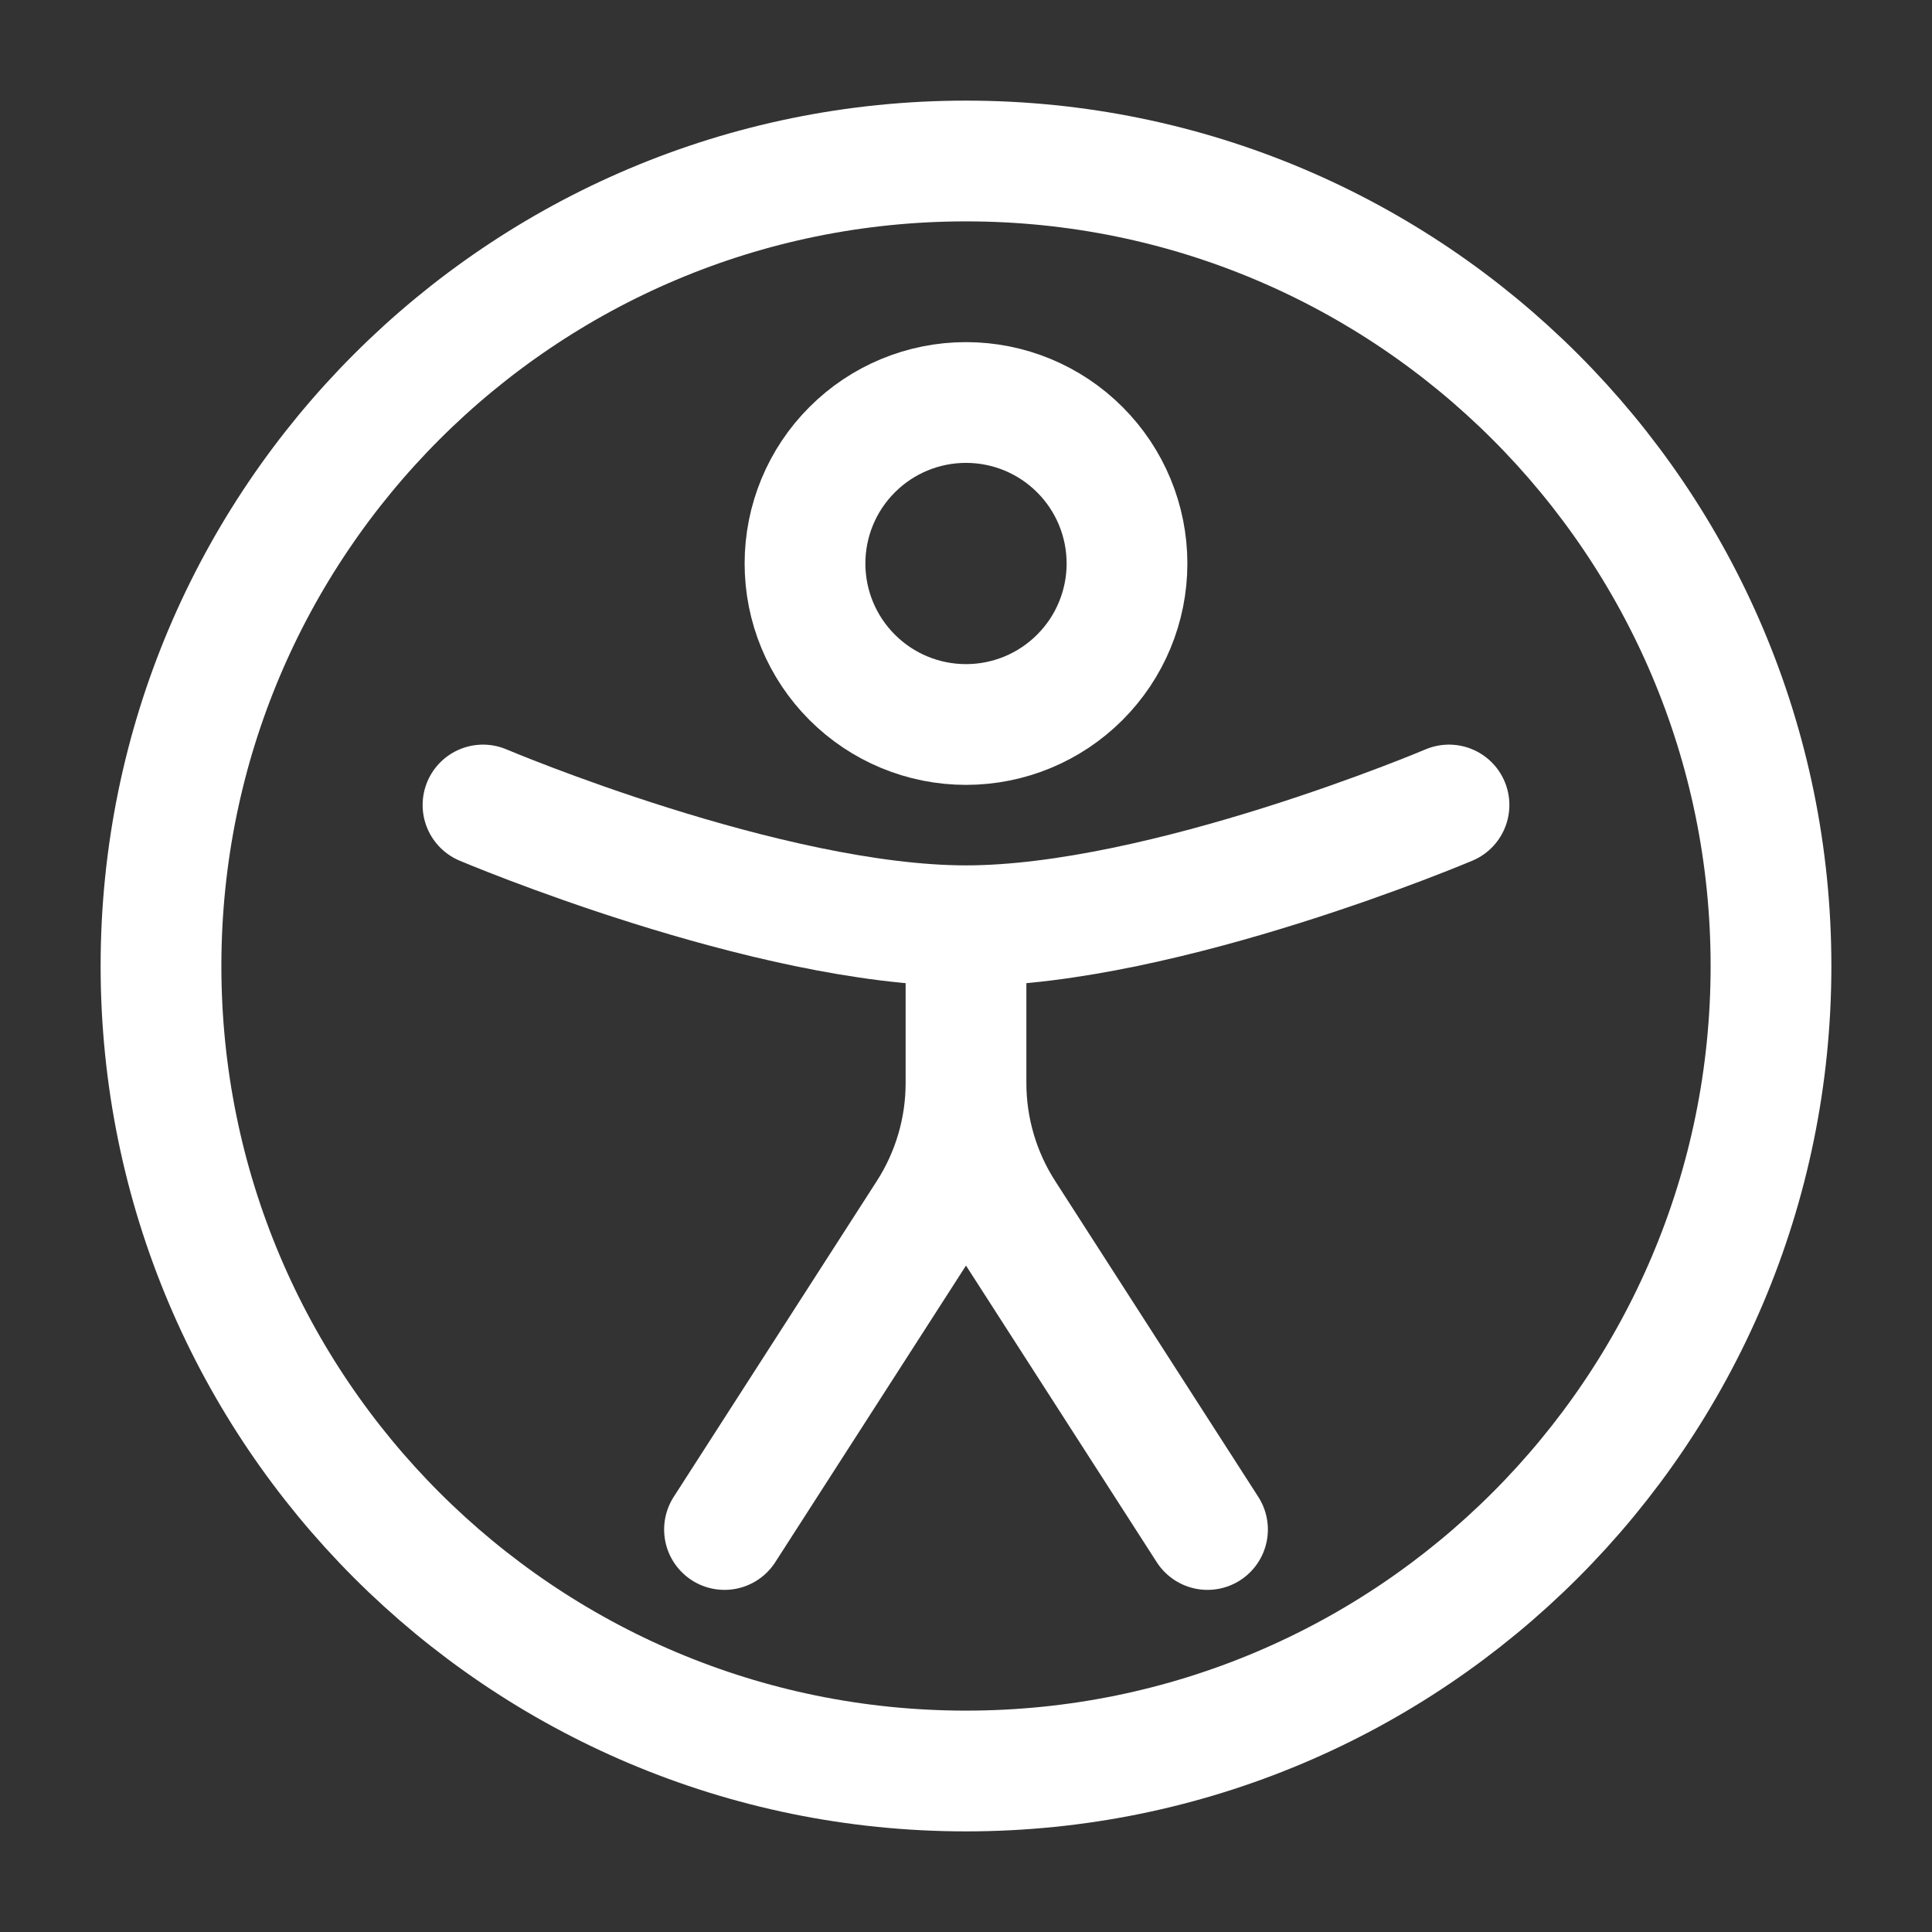 <svg xmlns="http://www.w3.org/2000/svg" width="48" height="48" viewBox="0 0 48 48" fill="none"><rect x="0" y="0" width="48" height="48" fill="#333333" stroke="none"/><path d="M24 44C35.046 44 44 35.046 44 24C44 12.954 35.046 4 24 4C12.954 4 4 12.954 4 24C4 35.046 12.954 44 24 44Z" stroke="white" stroke-width="3"></path><path d="M28 14C28 15.061 27.579 16.078 26.828 16.828C26.078 17.579 25.061 18 24 18C22.939 18 21.922 17.579 21.172 16.828C20.421 16.078 20 15.061 20 14C20 12.939 20.421 11.922 21.172 11.172C21.922 10.421 22.939 10 24 10C25.061 10 26.078 10.421 26.828 11.172C27.579 11.922 28 12.939 28 14Z" stroke="white" stroke-width="3"></path><path d="M36 20C36 20 28.926 23 24 23C19.074 23 12 20 12 20M24 24V26.904M24 26.904C23.999 28.055 24.33 29.182 24.952 30.15L30 38M24 26.904C24.001 28.055 23.67 29.182 23.048 30.15L18 38" stroke="white" stroke-width="3" stroke-linecap="round"></path></svg>